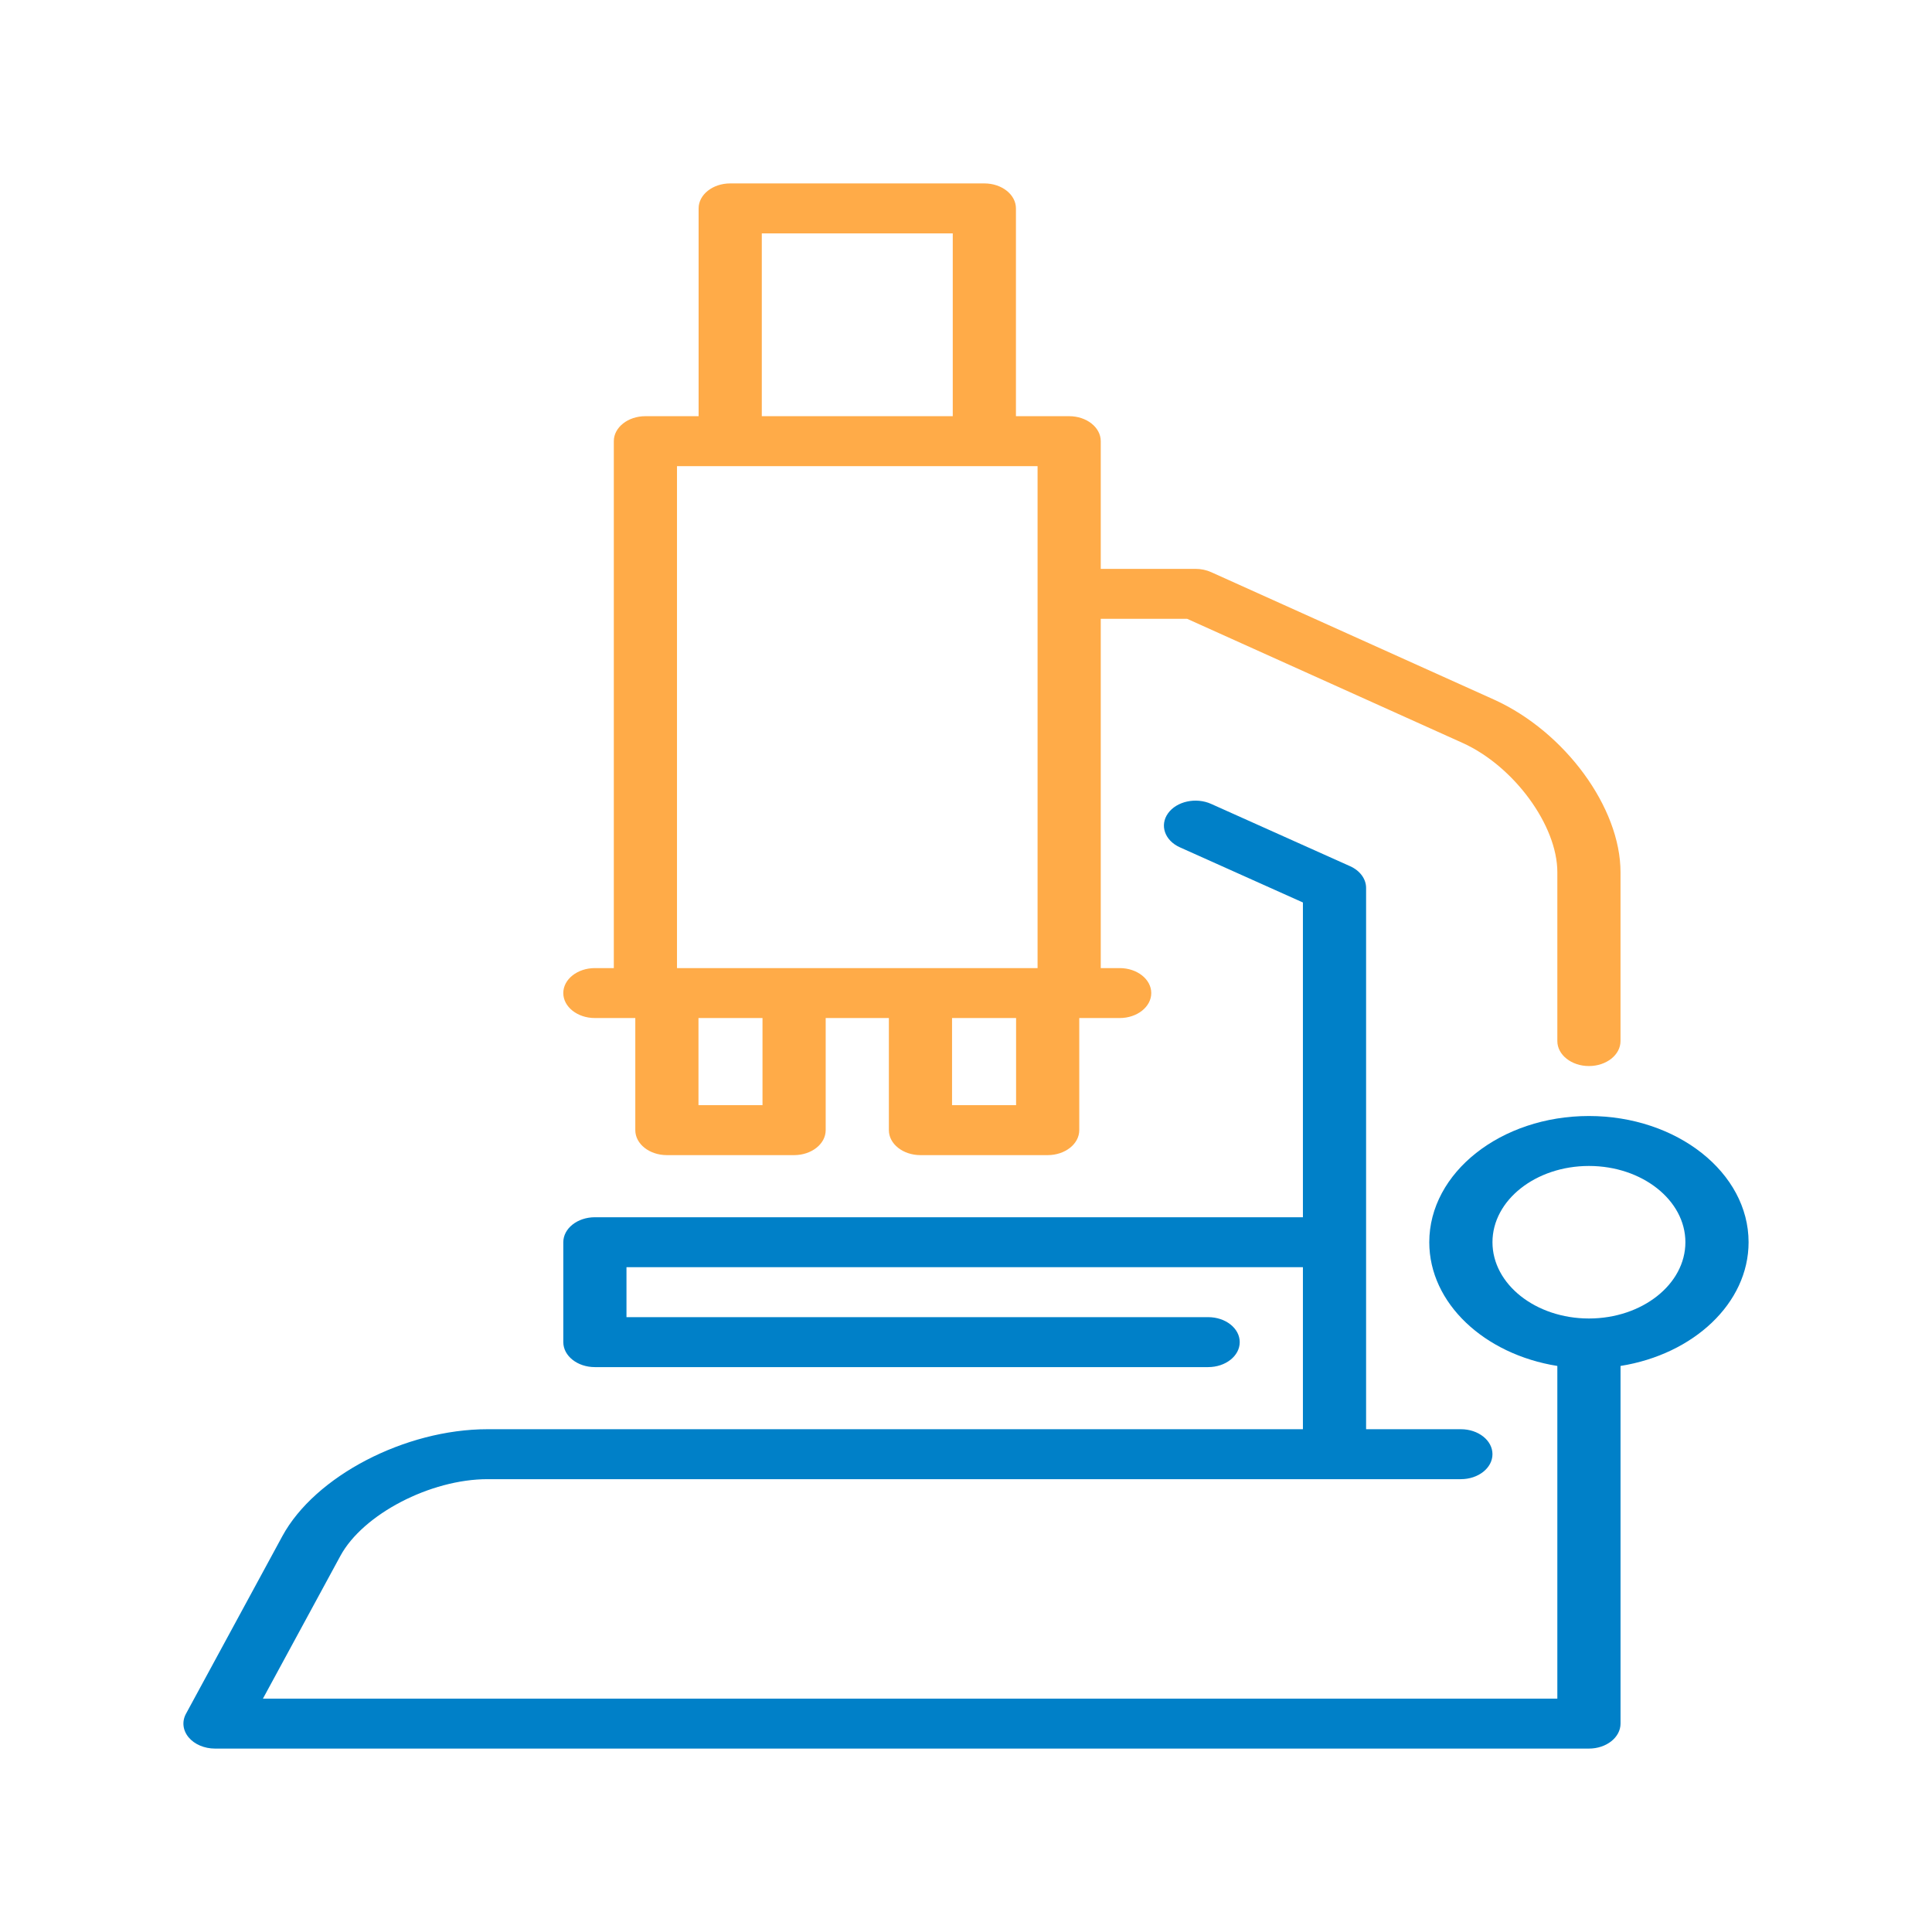 <svg width="158" height="158" viewBox="0 0 158 158" fill="none" xmlns="http://www.w3.org/2000/svg">
<g filter="url(#filter0_d_100_9981)">
<path d="M48.65 79.256H51.955V88.425C51.955 89.553 53.112 90.467 54.538 90.467H64.942C66.368 90.467 67.525 89.553 67.525 88.425V79.256H72.692V88.425C72.692 89.553 73.849 90.467 75.276 90.467H85.679C87.106 90.467 88.263 89.553 88.263 88.425V79.256H91.568C92.995 79.256 94.151 78.341 94.151 77.213C94.151 76.085 92.995 75.171 91.568 75.171H90.02V46.607H97.084L119.638 56.769C123.823 58.673 127.36 63.508 127.36 67.326V81.14C127.36 82.268 128.517 83.182 129.944 83.182C131.371 83.182 132.526 82.268 132.526 81.14V67.326C132.526 62.051 127.996 55.859 122.205 53.224L99.048 42.79C98.659 42.615 98.218 42.522 97.769 42.522H90.02V32.078C90.02 30.95 88.863 30.036 87.436 30.036H83.084V13.043C83.084 11.915 81.927 11 80.501 11H59.717C58.29 11 57.133 11.915 57.133 13.043V30.036H52.781C51.355 30.036 50.198 30.95 50.198 32.078V75.171H48.65C47.223 75.171 46.066 76.085 46.066 77.213C46.066 78.341 47.223 79.256 48.65 79.256ZM62.358 86.382H57.122V79.256H62.358V86.382ZM83.096 86.382H77.859V79.256H83.096V86.382ZM62.3 15.085H77.917V30.036H62.3V15.085ZM55.365 34.121H84.853V75.171H55.365V34.121Z" fill="#FFAB48"/>
<path d="M129.944 87.268C122.744 87.268 116.887 91.898 116.887 97.59C116.887 102.582 121.394 106.757 127.36 107.708V134.916H21.502L27.838 123.239C29.682 119.839 35.194 116.967 39.872 116.967H119.471C120.898 116.967 122.055 116.052 122.055 114.924C122.055 113.796 120.898 112.882 119.471 112.882H111.72V68.614C111.72 67.879 111.22 67.2 110.411 66.838L99.044 61.742C97.803 61.186 96.226 61.531 95.522 62.512C94.819 63.493 95.254 64.74 96.495 65.296L106.553 69.805V95.547H48.65C47.223 95.547 46.067 96.462 46.067 97.59V105.76C46.067 106.888 47.223 107.803 48.65 107.803H98.803C100.23 107.803 101.386 106.888 101.386 105.76C101.386 104.632 100.23 103.717 98.803 103.717H51.234V99.632H106.553V112.882H39.872C33.123 112.882 25.751 116.724 23.09 121.628L15.209 136.153C14.867 136.783 14.948 137.508 15.427 138.082C15.905 138.655 16.715 139 17.584 139H129.944C131.371 139 132.528 138.085 132.528 136.957V107.708C138.493 106.757 143 102.582 143 97.59C143 91.898 137.143 87.268 129.944 87.268ZM129.944 103.827C125.594 103.827 122.055 101.029 122.055 97.59C122.055 94.151 125.593 91.353 129.944 91.353C134.293 91.353 137.832 94.151 137.832 97.59C137.832 101.029 134.293 103.827 129.944 103.827Z" fill="#0080C8"/>
</g>
<defs>
<filter id="filter0_d_100_9981" x="0" y="0" width="158" height="158" filterUnits="userSpaceOnUse" color-interpolation-filters="sRGB">
<feFlood flood-opacity="0" result="BackgroundImageFix"/>
<feColorMatrix in="SourceAlpha" type="matrix" values="0 0 0 0 0 0 0 0 0 0 0 0 0 0 0 0 0 0 127 0" result="hardAlpha"/>
<feOffset dy="4"/>
<feGaussianBlur stdDeviation="7.5"/>
<feComposite in2="hardAlpha" operator="out"/>
<feColorMatrix type="matrix" values="0 0 0 0 0 0 0 0 0 0 0 0 0 0 0 0 0 0 0.1 0"/>
<feBlend mode="normal" in2="BackgroundImageFix" result="effect1_dropShadow_100_9981"/>
<feBlend mode="normal" in="SourceGraphic" in2="effect1_dropShadow_100_9981" result="shape"/>
</filter>
</defs>
</svg>
